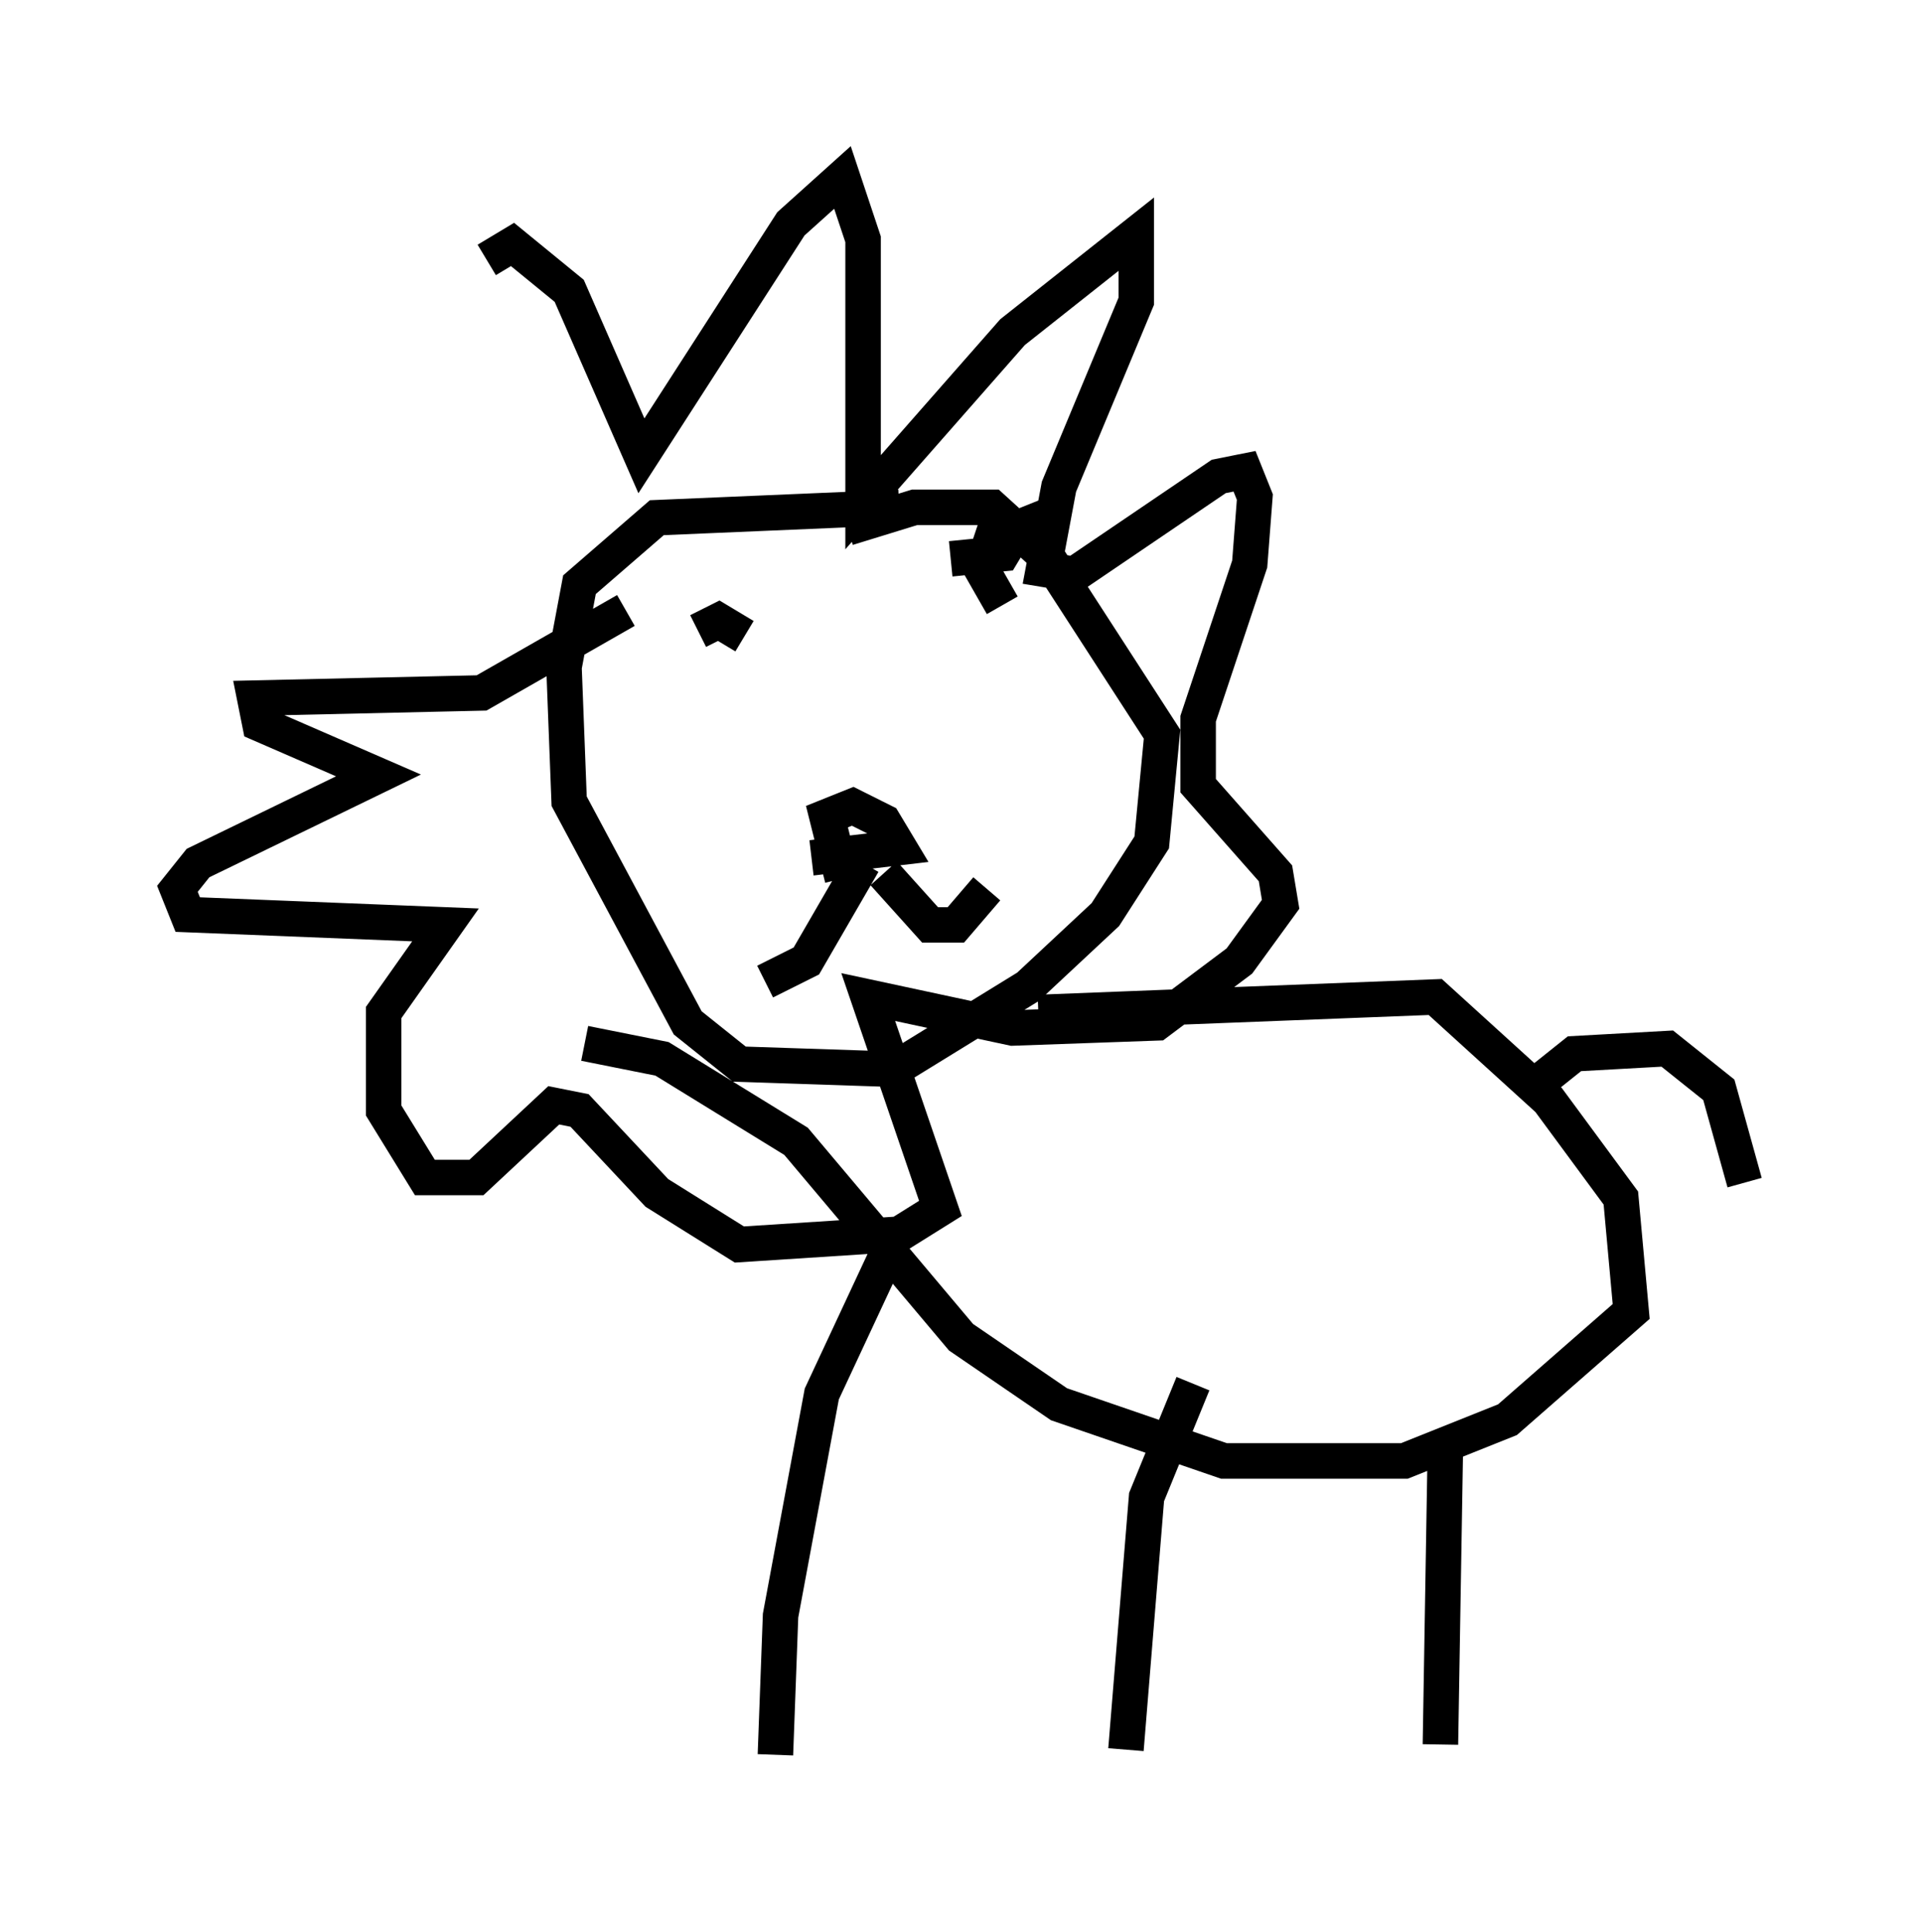 <?xml version="1.0" encoding="utf-8" ?>
<svg baseProfile="full" height="54.447" version="1.1" width="54.156" xmlns="http://www.w3.org/2000/svg" xmlns:ev="http://www.w3.org/2001/xml-events" xmlns:xlink="http://www.w3.org/1999/xlink"><defs /><rect fill="white" height="54.447" width="54.156" x="0" y="0" /><path d="M13.86, 16.911 m-0.145, -9.587 l0.726, -0.436 1.598, 1.307 l2.034, 4.648 4.212, -6.536 l1.453, -1.307 0.581, 1.743 l0.0, 7.408 4.212, -4.793 l3.486, -2.76 0.0, 1.888 l-2.179, 5.229 -0.436, 2.324 l0.872, 0.145 4.067, -2.76 l0.726, -0.145 0.291, 0.726 l-0.145, 1.888 -1.453, 4.358 l0.0, 1.888 2.179, 2.469 l0.145, 0.872 -1.162, 1.598 l-2.324, 1.743 -4.067, 0.145 l-4.067, -0.872 2.034, 5.955 l-1.162, 0.726 -4.503, 0.291 l-2.324, -1.453 -2.179, -2.324 l-0.726, -0.145 -2.179, 2.034 l-1.453, 0.0 -1.162, -1.888 l0.0, -2.76 1.743, -2.469 l-7.263, -0.291 -0.291, -0.726 l0.581, -0.726 5.084, -2.469 l-3.341, -1.453 -0.145, -0.726 l6.391, -0.145 4.067, -2.324 m7.698, -2.905 l-6.827, 0.291 -2.179, 1.888 l-0.436, 2.324 0.145, 3.777 l3.341, 6.246 1.453, 1.162 l4.358, 0.145 3.777, -2.324 l2.179, -2.034 1.307, -2.034 l0.291, -3.05 -3.196, -4.939 l-1.598, -1.453 -2.179, 0.0 l-1.888, 0.581 m-0.145, 9.877 l-0.436, -1.743 0.726, -0.291 l0.872, 0.436 0.436, 0.726 l-2.469, 0.291 m-1.888, -6.246 l-0.726, -0.436 -0.581, 0.291 m9.006, 0.145 l0.0, 0.0 m-4.358, 6.391 l-1.598, 2.76 -1.162, 0.581 m3.341, -3.05 l1.307, 1.453 0.726, 0.0 l0.872, -1.017 m0.436, -7.989 l-0.581, -1.017 0.291, -0.872 l0.726, -0.291 -0.436, 0.726 l-1.453, 0.145 m2.469, 12.782 l11.184, -0.436 3.196, 2.905 l2.034, 2.76 0.291, 3.196 l-3.486, 3.05 -2.905, 1.162 l-5.084, 0.0 -4.648, -1.598 l-2.76, -1.888 -4.648, -5.52 l-3.777, -2.324 -2.179, -0.436 m8.715, 5.52 l-2.034, 4.358 -1.162, 6.246 l-0.145, 3.922 m11.765, -10.458 l-1.307, 3.196 -0.581, 7.117 m9.006, -8.86 l-0.145, 8.715 m2.324, -18.302 l1.453, -1.162 2.615, -0.145 l1.453, 1.162 0.726, 2.615 " fill="none" stroke="black" stroke-width="1" /></svg>